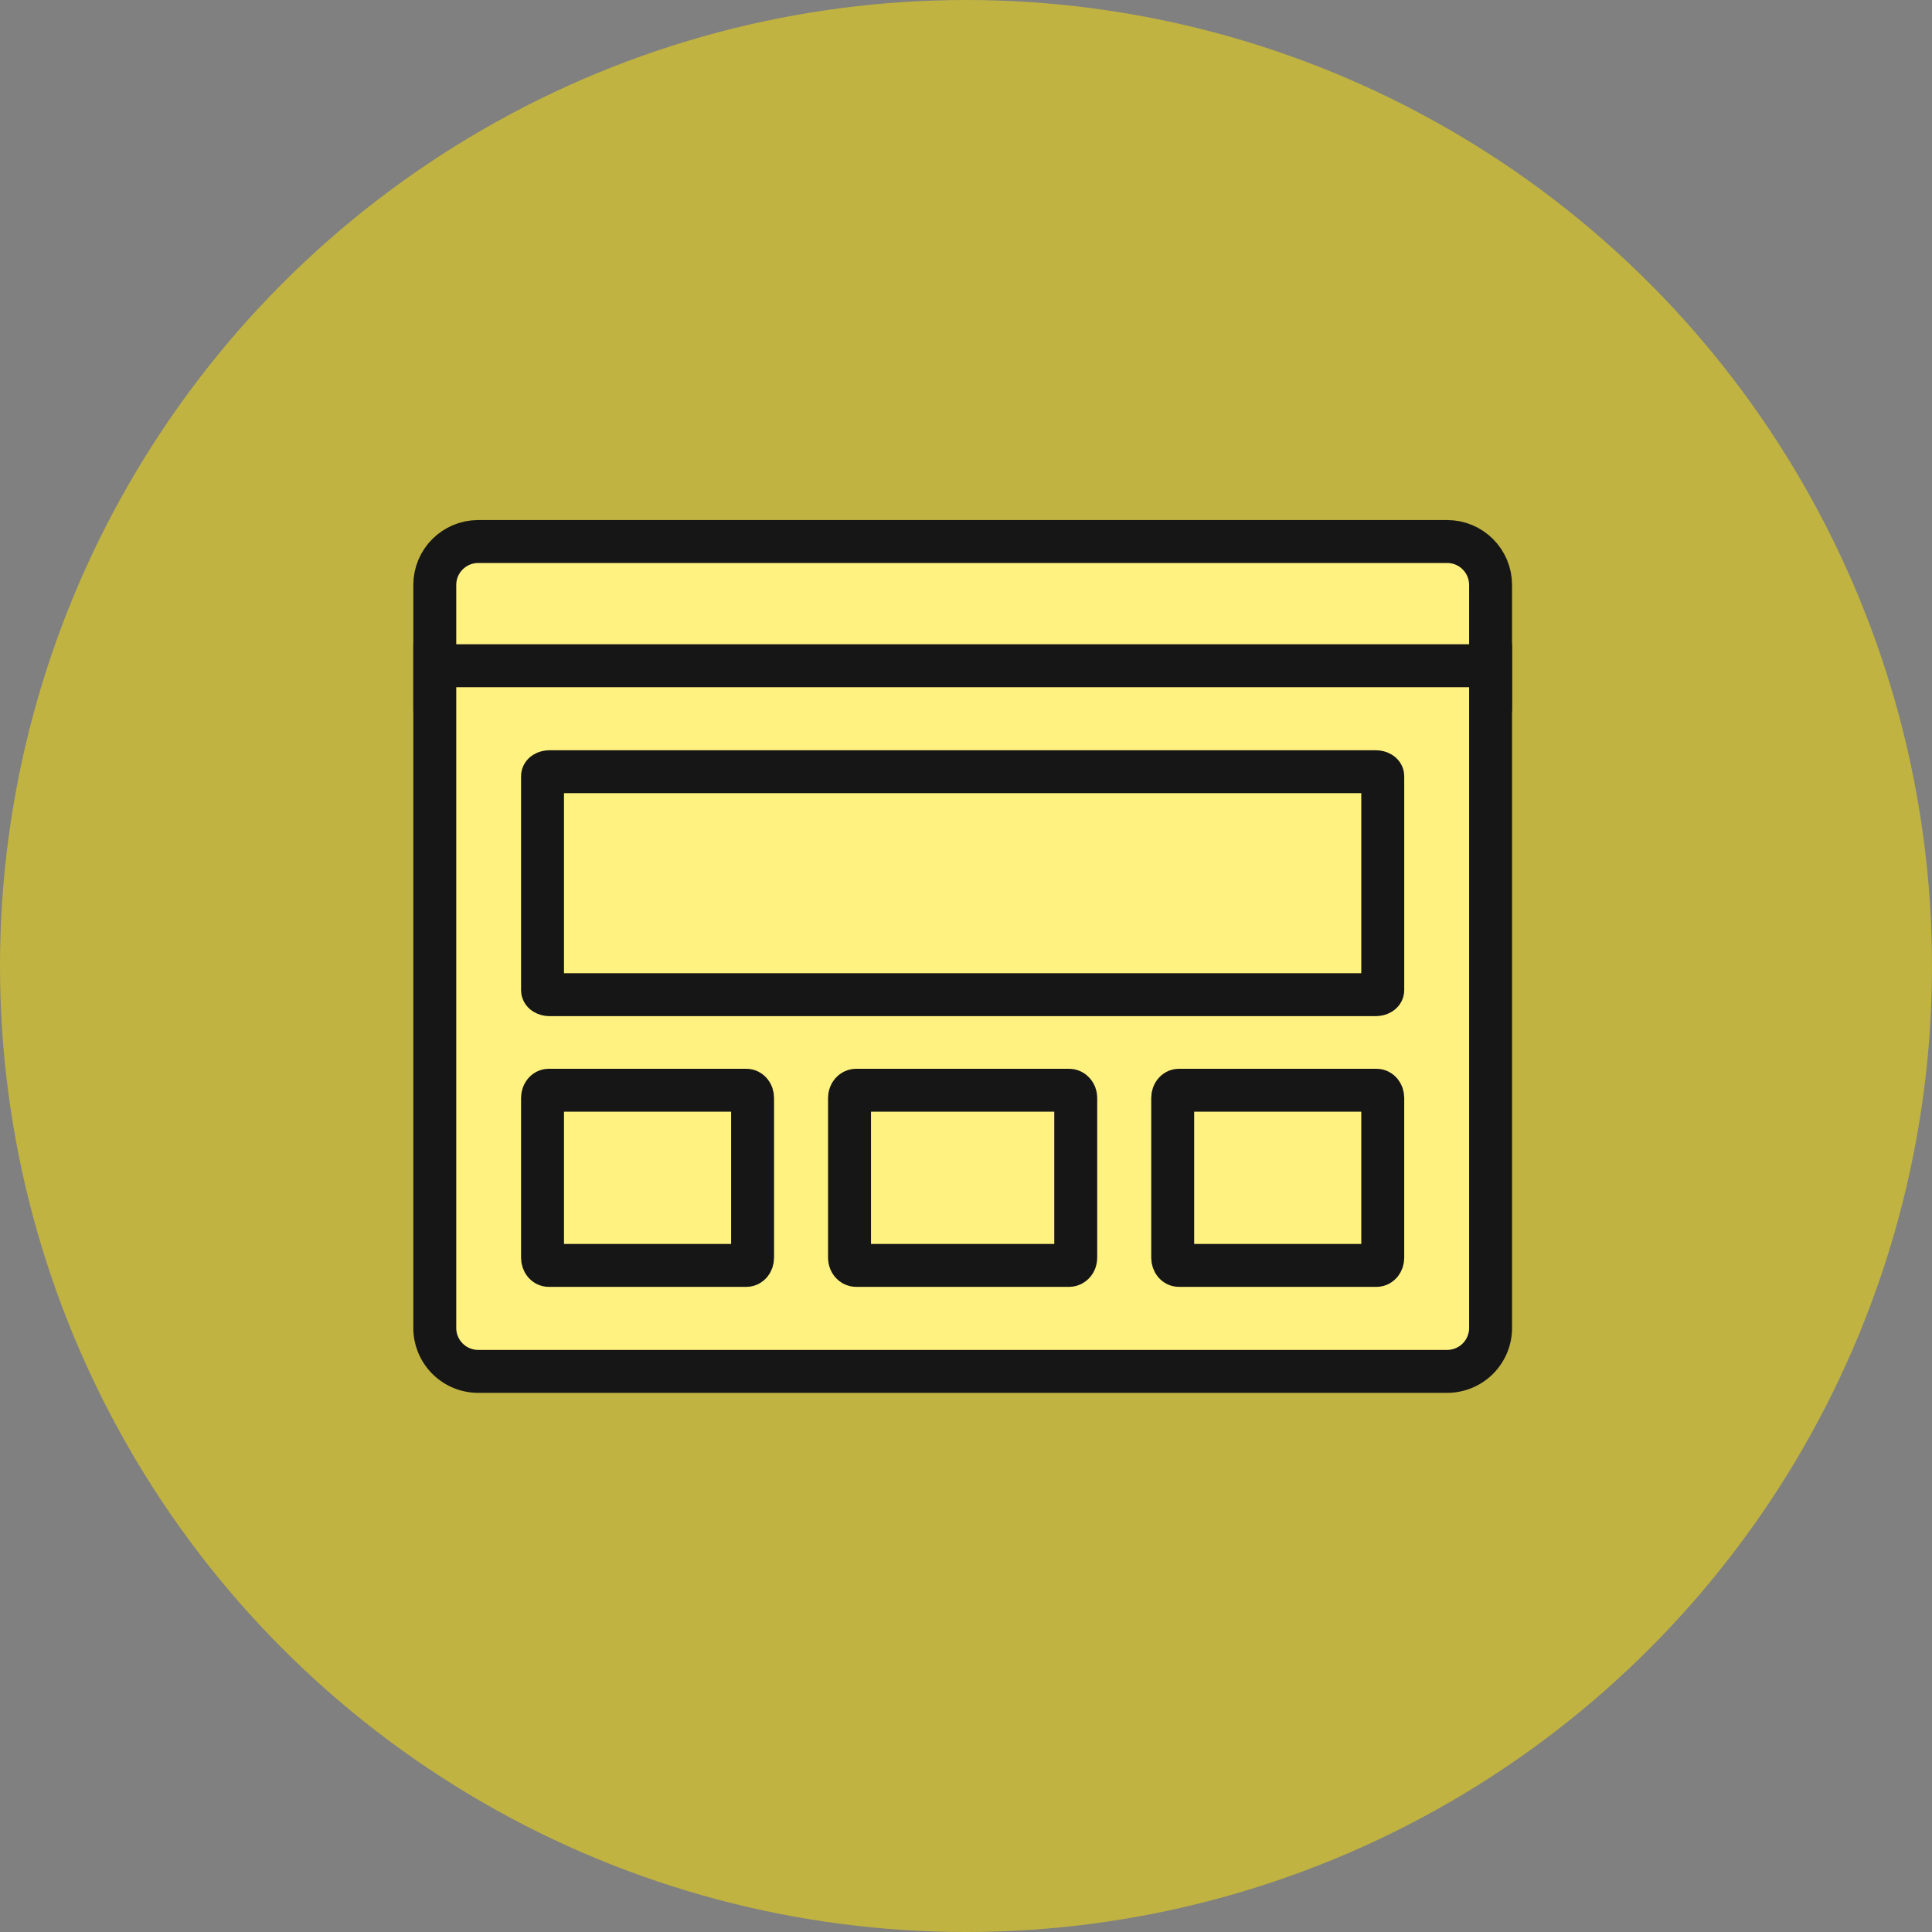 <svg width="90" height="90" viewBox="0 0 90 90" fill="none" xmlns="http://www.w3.org/2000/svg"><rect x="0" y="0" width="90" height="90" fill="#808080" stroke="none"/><circle opacity=".5" cx="45" cy="45" r="45" fill="#FFE603"/><path d="M20.254 27.25c0-1.118.906-2.024 2.024-2.024h45.135c1.118 0 2.024.906 2.024 2.024v4.88H20.254v-4.88Z" fill="#FFF281"/><path d="M20.254 27.25c0-1.118.906-2.024 2.024-2.024h45.135c1.118 0 2.024.906 2.024 2.024v4.88H20.254v-4.88Z" stroke="#161616" stroke-width="2"/><path d="M20.254 31.013h49.183V61.86a2.024 2.024 0 0 1-2.024 2.024H22.278a2.024 2.024 0 0 1-2.024-2.024V31.013Z" fill="#FFF281"/><path clip-rule="evenodd" d="M25.602 35.949h38.482c.182 0 .33.09.33.203v9.98c0 .112-.148.204-.33.204H25.602c-.181 0-.329-.092-.329-.204v-9.98c0-.112.148-.203.33-.203v0Zm-.041 14.838h9.21c.158 0 .287.16.287.355v7.452c0 .195-.129.354-.287.354h-9.21c-.159 0-.288-.159-.288-.354v-7.452c0-.196.13-.355.288-.355v0Zm14.323 0h9.918c.171 0 .31.16.31.355v7.452c0 .195-.139.354-.31.354h-9.918c-.171 0-.31-.159-.31-.354v-7.452c0-.196.139-.355.31-.355v0Zm15.033 0h9.21c.158 0 .287.16.287.355v7.452c0 .195-.129.354-.288.354h-9.21c-.158 0-.287-.159-.287-.354v-7.452c0-.196.129-.355.288-.355v0Z" stroke="#161616" stroke-width="2" stroke-linecap="round" stroke-linejoin="round"/><path d="M20.254 31.013h49.183V61.86a2.024 2.024 0 0 1-2.024 2.024H22.278a2.024 2.024 0 0 1-2.024-2.024V31.013Z" stroke="#161616" stroke-width="2"/></svg>